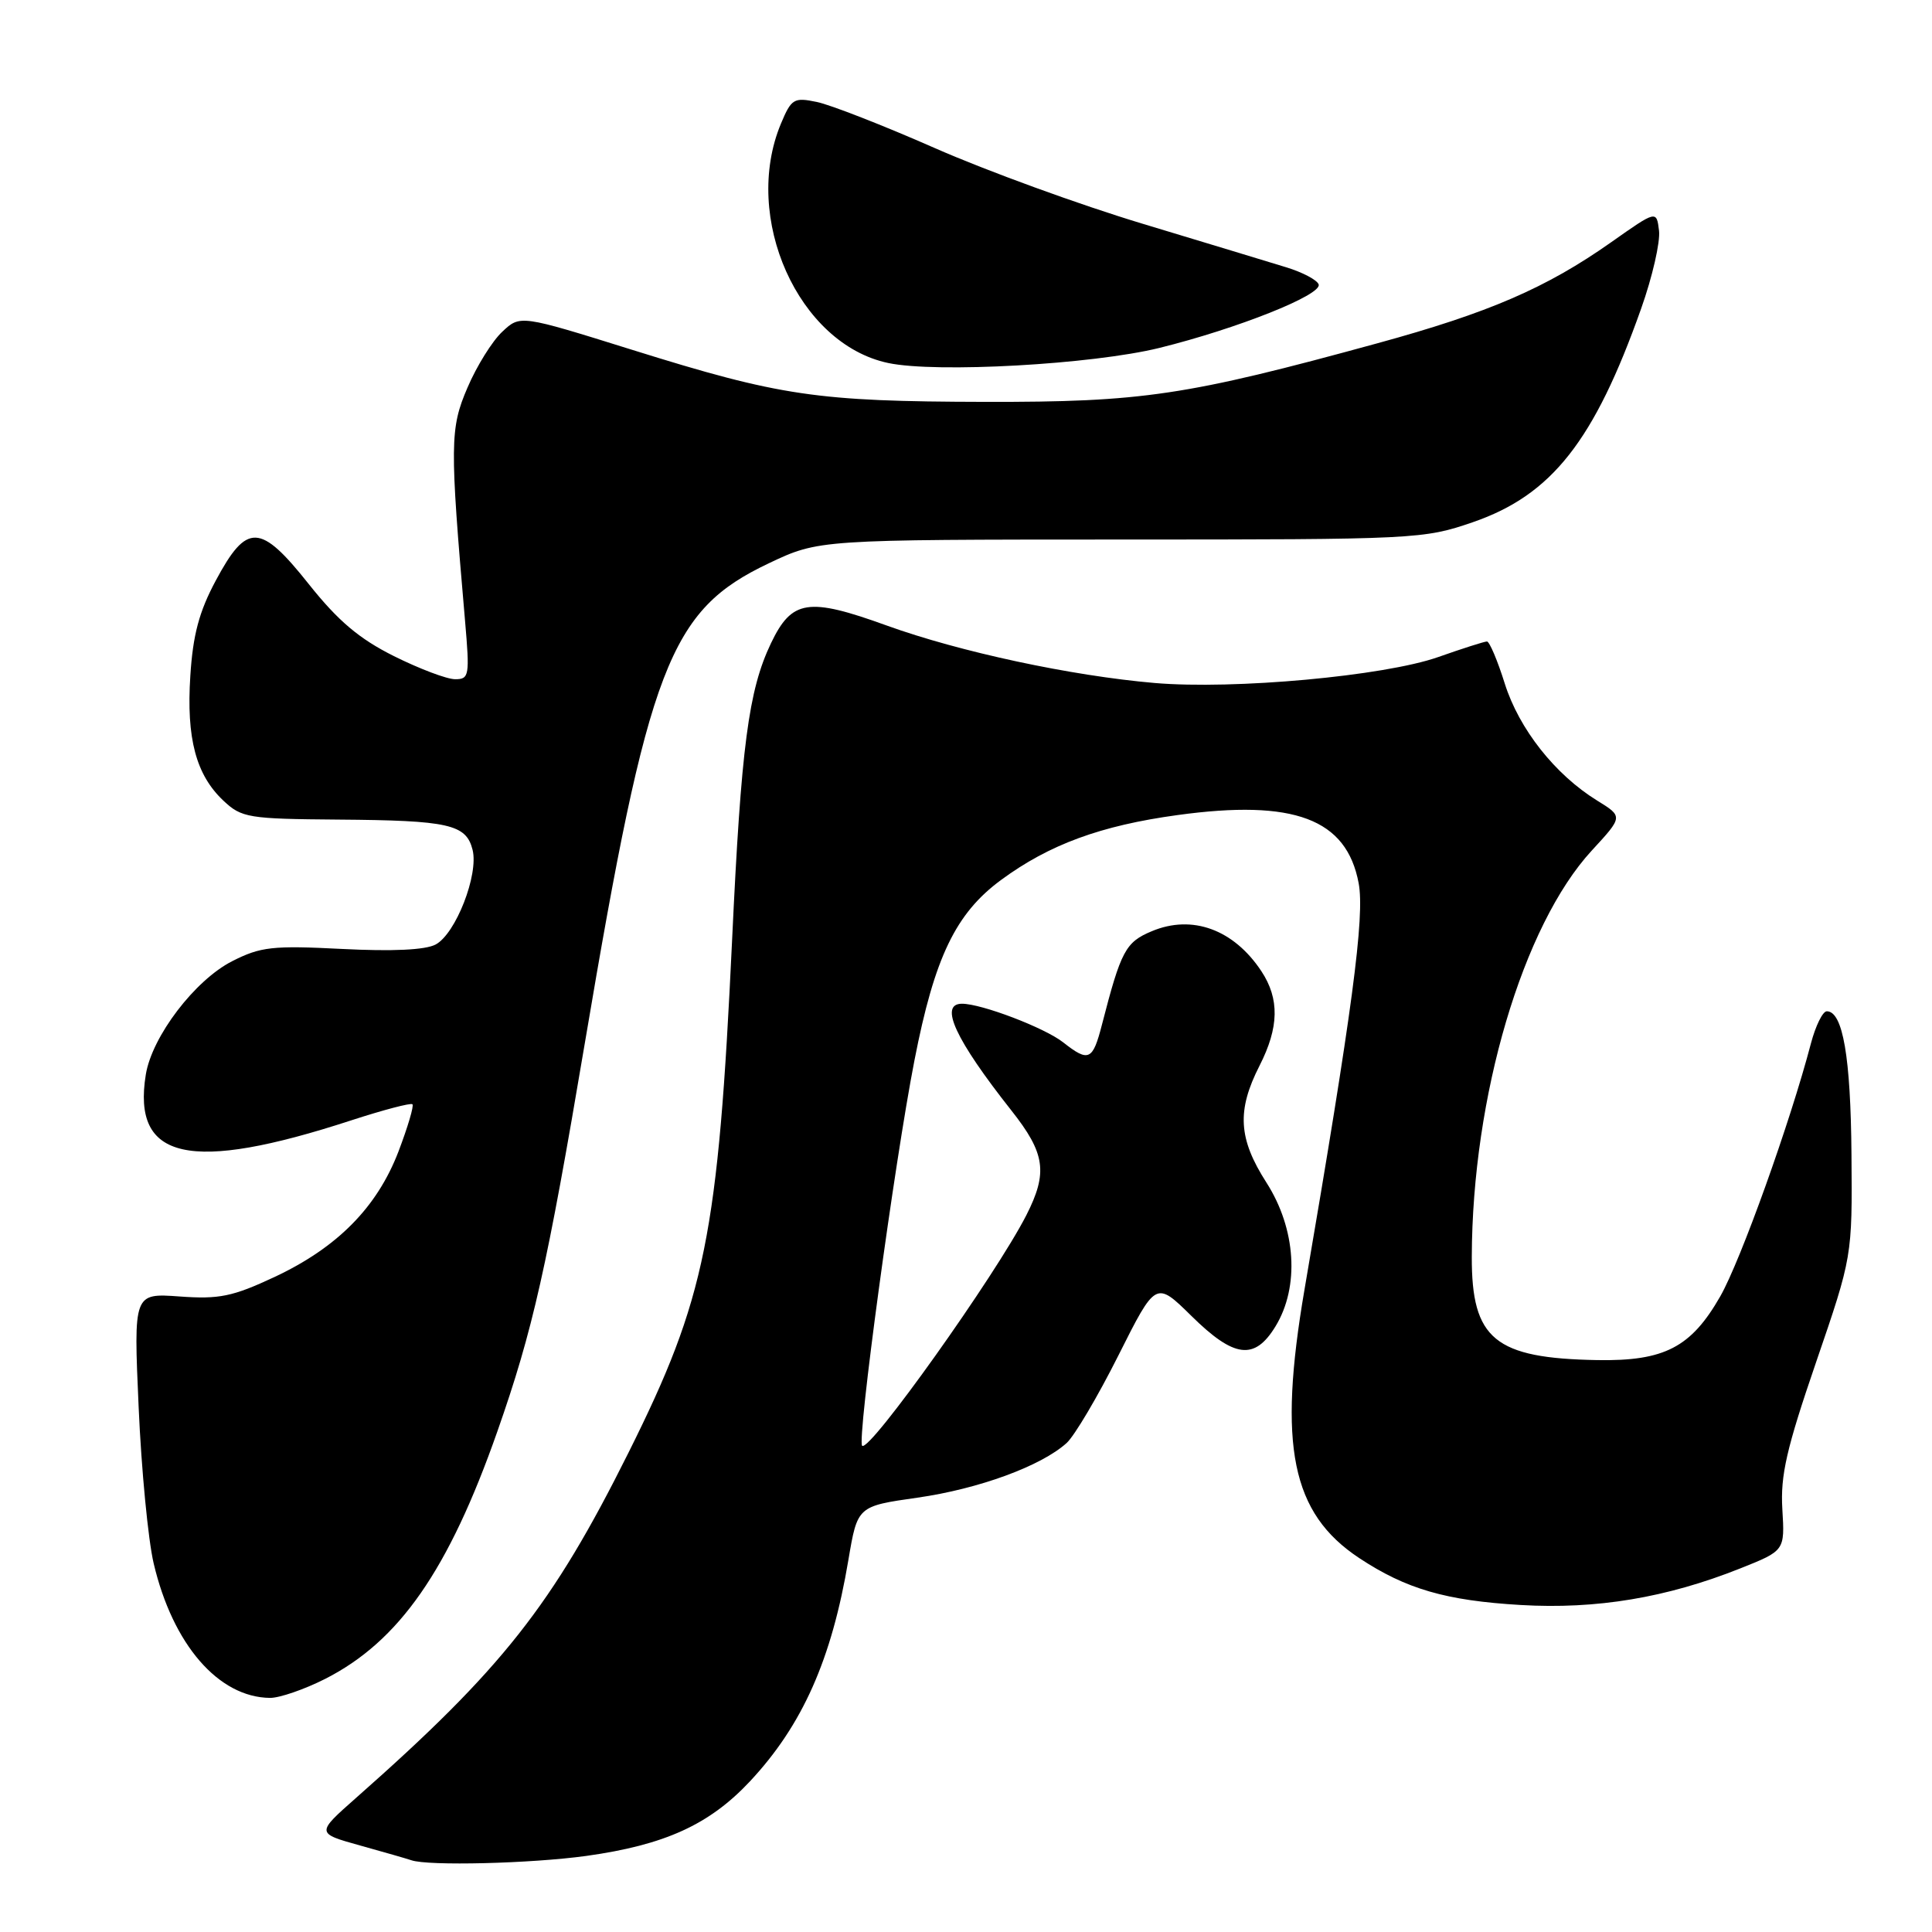 <?xml version="1.0" encoding="UTF-8" standalone="no"?>
<!DOCTYPE svg PUBLIC "-//W3C//DTD SVG 1.1//EN" "http://www.w3.org/Graphics/SVG/1.1/DTD/svg11.dtd" >
<svg xmlns="http://www.w3.org/2000/svg" xmlns:xlink="http://www.w3.org/1999/xlink" version="1.1" viewBox="0 0 256 256">
 <g >
 <path fill="currentColor"
d=" M 77.68 245.92 C 88.08 244.47 94.00 241.78 99.38 236.03 C 106.33 228.59 110.20 219.90 112.42 206.68 C 113.62 199.58 113.62 199.58 121.56 198.45 C 129.68 197.29 137.94 194.27 141.33 191.21 C 142.37 190.27 145.46 185.05 148.19 179.61 C 153.15 169.73 153.15 169.73 157.86 174.36 C 163.54 179.96 166.24 180.29 169.01 175.75 C 172.22 170.49 171.73 162.82 167.81 156.70 C 164.08 150.88 163.86 147.16 166.90 141.20 C 169.48 136.13 169.56 132.36 167.14 128.69 C 163.48 123.16 157.98 121.14 152.62 123.39 C 149.14 124.84 148.54 125.97 146.02 135.75 C 144.79 140.53 144.26 140.78 140.88 138.12 C 138.43 136.19 130.07 133.00 127.47 133.00 C 124.39 133.00 126.59 137.74 134.01 147.14 C 138.51 152.83 138.87 155.37 135.99 161.03 C 131.91 169.01 115.18 192.51 114.24 191.57 C 113.53 190.86 118.51 154.12 121.17 140.50 C 123.83 126.85 126.63 121.02 132.66 116.59 C 139.03 111.90 145.87 109.39 156.03 108.00 C 171.48 105.88 178.43 108.50 180.03 117.03 C 180.85 121.45 179.21 133.79 172.85 170.89 C 169.31 191.58 171.13 200.51 180.10 206.45 C 186.30 210.55 191.59 212.09 201.50 212.67 C 211.54 213.26 220.84 211.71 230.60 207.82 C 236.50 205.47 236.50 205.47 236.17 199.98 C 235.90 195.50 236.72 191.93 240.64 180.50 C 245.44 166.50 245.44 166.50 245.33 153.00 C 245.23 140.07 244.19 134.00 242.06 134.00 C 241.52 134.00 240.58 135.91 239.96 138.25 C 237.23 148.67 230.64 167.06 227.94 171.78 C 224.08 178.53 220.54 180.37 211.67 180.22 C 198.06 179.98 194.99 177.46 195.02 166.53 C 195.08 145.28 201.77 122.63 210.92 112.70 C 215.07 108.20 215.07 108.20 211.63 106.08 C 206.06 102.64 201.29 96.60 199.39 90.58 C 198.43 87.51 197.36 85.00 197.03 85.00 C 196.70 85.00 193.78 85.93 190.55 87.07 C 183.39 89.58 163.52 91.40 153.00 90.50 C 141.95 89.55 127.16 86.38 117.48 82.88 C 107.09 79.12 104.92 79.45 102.15 85.25 C 99.18 91.48 98.21 98.86 97.01 124.50 C 95.16 163.78 93.50 172.00 83.27 192.50 C 73.18 212.73 66.56 221.12 47.19 238.22 C 41.88 242.91 41.88 242.91 47.69 244.53 C 50.89 245.42 53.95 246.30 54.50 246.49 C 56.73 247.27 70.34 246.93 77.68 245.92 Z  M 43.07 222.47 C 52.89 217.49 59.44 208.08 65.90 189.68 C 70.60 176.29 72.48 167.94 77.50 138.18 C 85.96 88.03 88.71 80.88 101.89 74.63 C 108.50 71.50 108.50 71.50 148.50 71.49 C 187.64 71.49 188.64 71.44 195.17 69.19 C 205.61 65.59 211.25 58.43 217.46 40.89 C 218.95 36.70 220.01 32.06 219.83 30.57 C 219.50 27.86 219.50 27.86 213.50 32.09 C 204.89 38.16 197.27 41.45 182.50 45.49 C 157.18 52.43 151.39 53.29 130.50 53.25 C 108.21 53.20 103.42 52.50 83.72 46.34 C 68.93 41.72 68.93 41.72 66.55 43.96 C 65.23 45.19 63.16 48.51 61.95 51.35 C 59.61 56.78 59.59 58.83 61.62 82.25 C 62.25 89.54 62.18 90.00 60.31 90.00 C 59.21 90.00 55.57 88.62 52.20 86.94 C 47.59 84.64 44.80 82.28 40.91 77.39 C 34.48 69.30 32.71 69.24 28.59 76.93 C 26.39 81.03 25.56 84.13 25.22 89.55 C 24.68 97.84 25.97 102.68 29.61 106.10 C 32.01 108.36 32.91 108.51 44.83 108.60 C 59.49 108.71 61.77 109.22 62.62 112.61 C 63.44 115.90 60.39 123.72 57.73 125.15 C 56.36 125.88 52.02 126.08 45.31 125.74 C 36.11 125.27 34.53 125.45 30.77 127.36 C 25.83 129.87 20.14 137.33 19.32 142.39 C 17.48 153.73 25.16 155.43 46.55 148.45 C 50.79 147.07 54.44 146.11 54.65 146.32 C 54.87 146.53 54.03 149.35 52.80 152.58 C 49.96 159.98 44.70 165.31 36.35 169.22 C 30.81 171.81 29.04 172.17 23.80 171.79 C 17.70 171.35 17.70 171.35 18.37 186.43 C 18.73 194.72 19.63 204.04 20.36 207.15 C 22.89 217.91 28.95 224.91 35.78 224.98 C 37.04 224.99 40.32 223.86 43.07 222.47 Z  M 153.63 46.10 C 163.97 43.54 175.19 39.07 174.73 37.69 C 174.53 37.10 172.60 36.08 170.44 35.42 C 168.27 34.75 159.71 32.16 151.41 29.65 C 143.11 27.15 130.73 22.64 123.91 19.64 C 117.08 16.63 110.03 13.88 108.23 13.51 C 105.20 12.88 104.86 13.08 103.48 16.38 C 98.28 28.83 105.79 45.59 117.69 48.10 C 124.06 49.45 144.73 48.29 153.63 46.10 Z "/>
</g>
</svg>